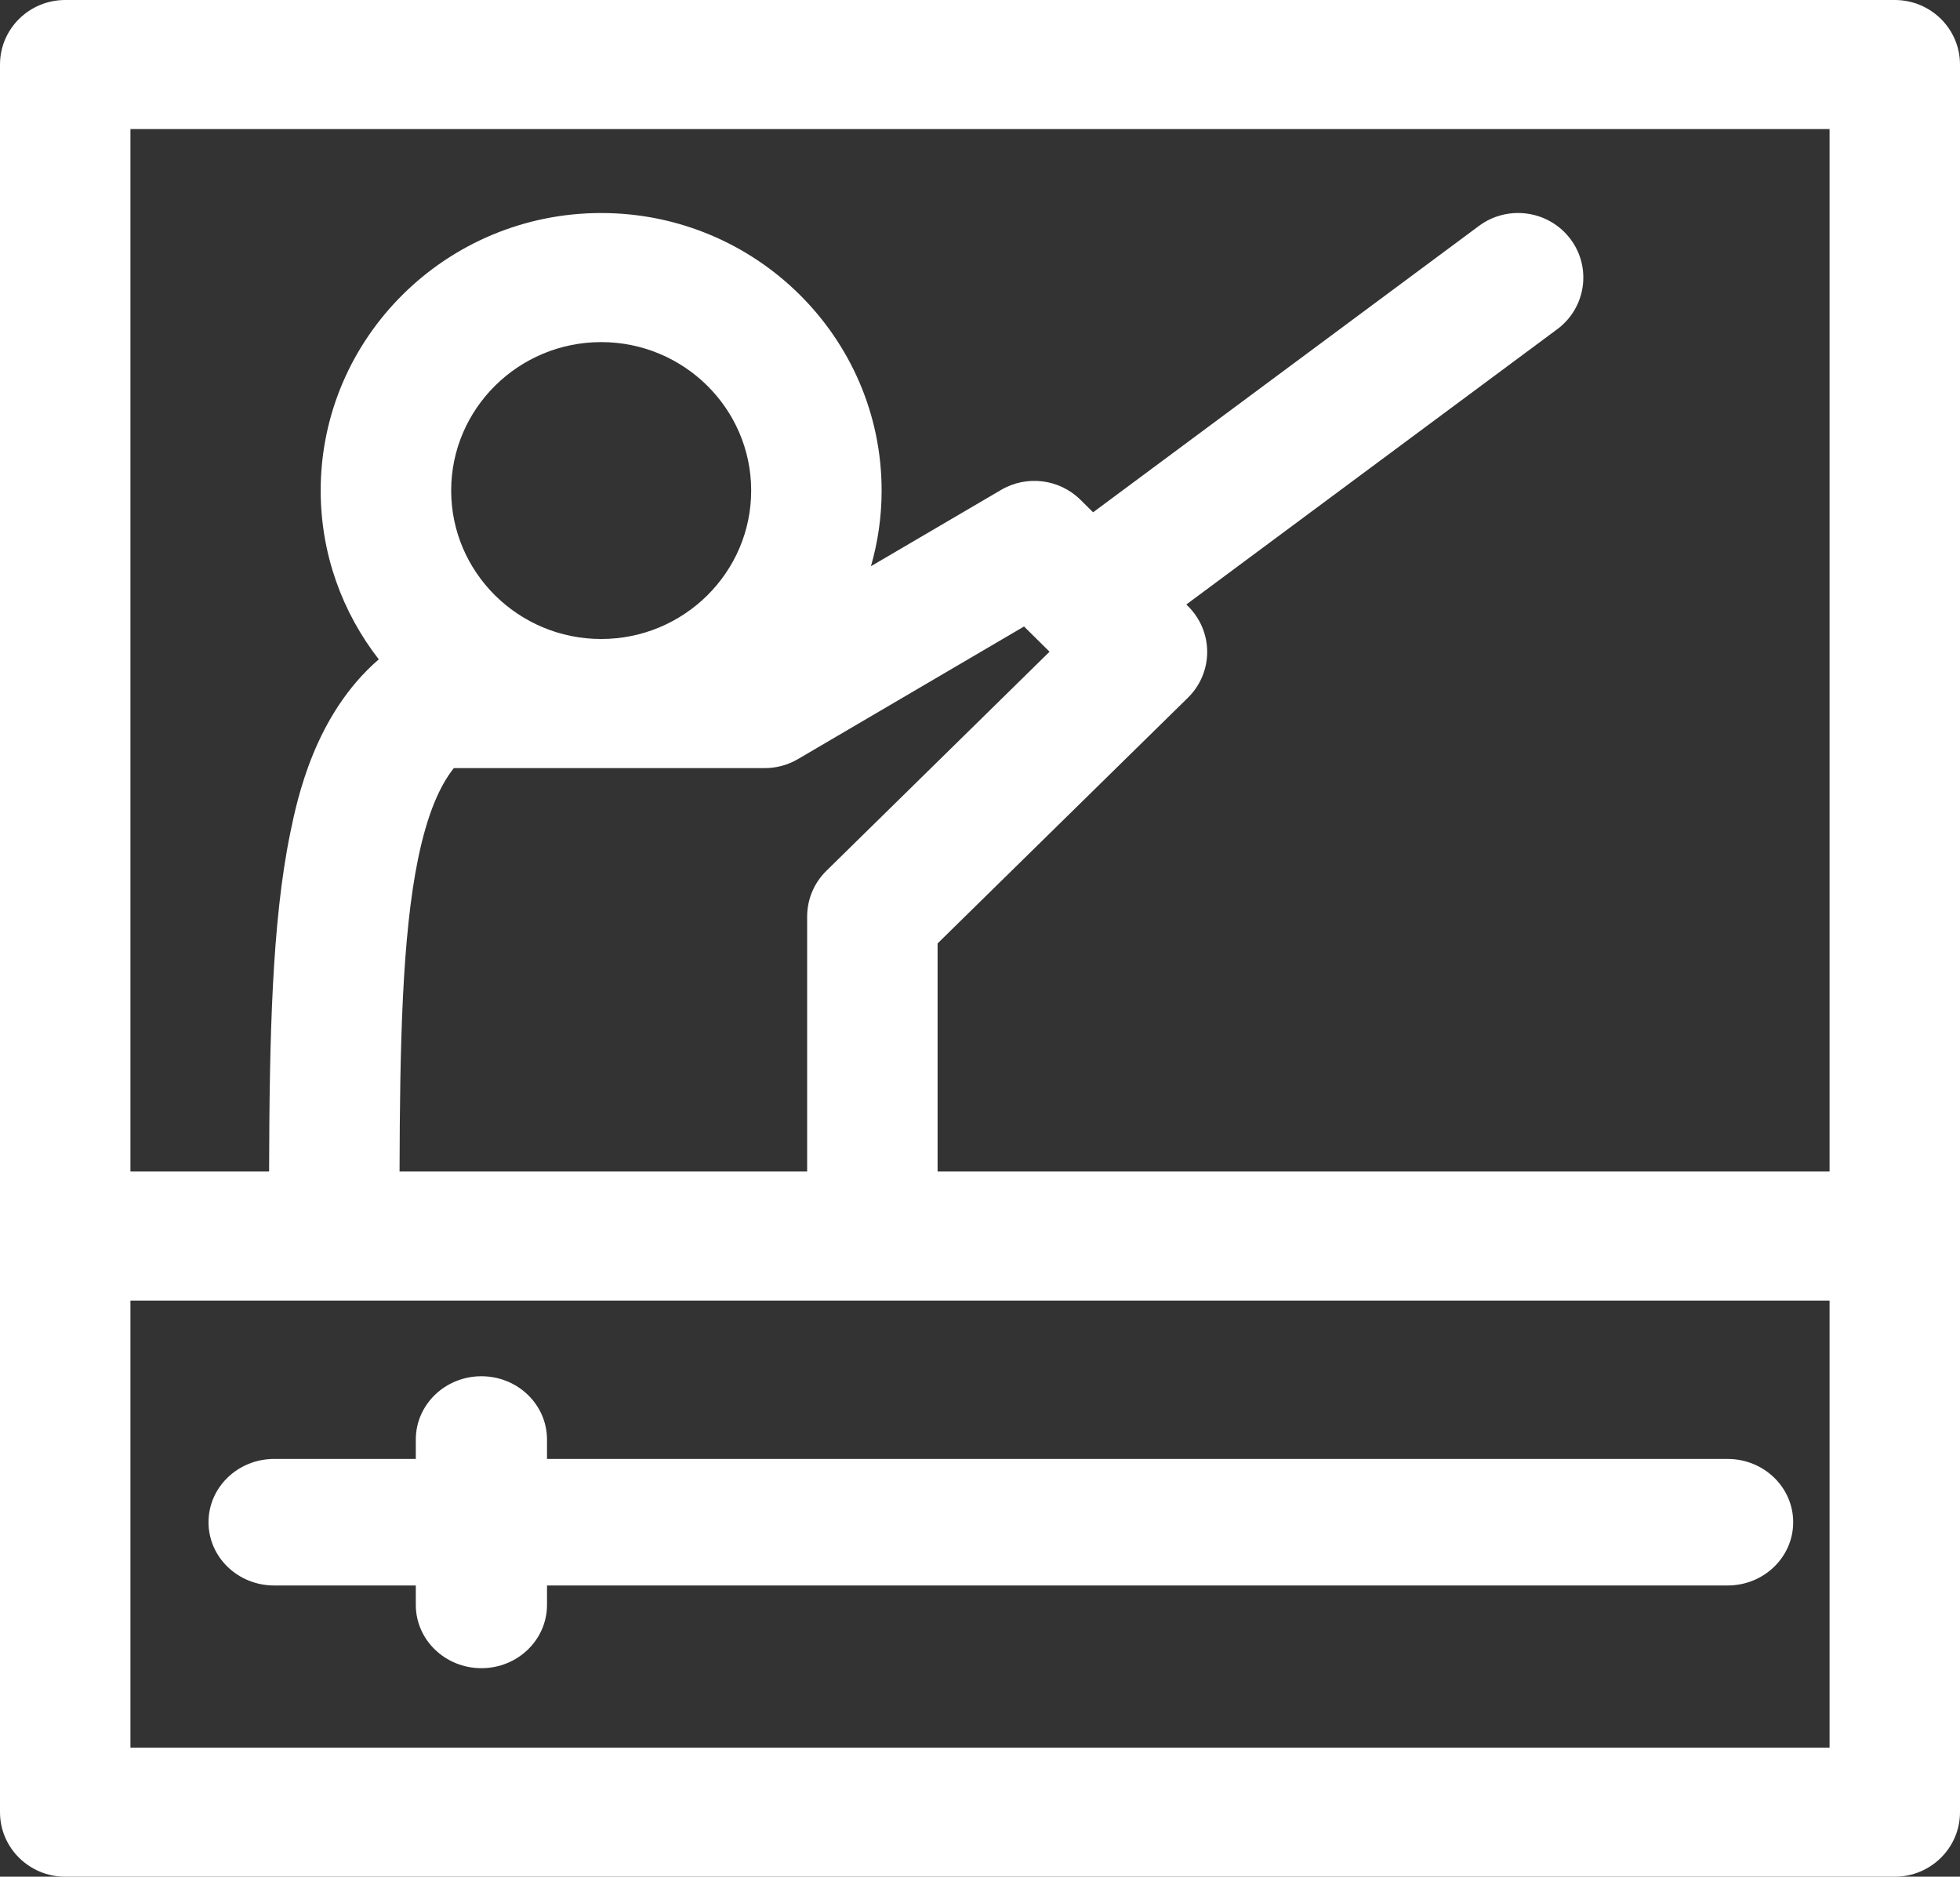 <svg width="47" height="45" viewBox="0 0 47 45" version="1.1" xmlns="http://www.w3.org/2000/svg" xmlns:xlink="http://www.w3.org/1999/xlink">
<rect x="0" y="0" width="47" height="45" fill="#333333" stroke="none"/>
<title>online-course</title>
<desc>Created using Figma</desc>
<g id="Canvas" transform="translate(-6094 463)">
<g id="online-course">
<g id="Shape">
<use xlink:href="#path0_fill" transform="translate(6094 -463)" fill="#FFFFFF"/>
</g>
<g id="Shape">
<use xlink:href="#path1_fill" transform="translate(6099 -430)" fill="#FFFFFF"/>
</g>
</g>
</g>
<defs>
<path id="path0_fill" fill-rule="evenodd" d="M 0 43.452C 0 44.307 0.7 45 1.564 45L 45.436 45C 46.3 45 47 44.307 47 43.452L 47 1.548C 47 0.693 46.3 0 45.436 0L 1.564 0C 0.7 0 0 0.693 0 1.548L 0 43.452ZM 3.128 3.095L 43.872 3.095L 43.872 28.091L 22.483 28.091L 22.483 22.622L 28.485 16.731C 28.781 16.441 28.947 16.047 28.948 15.635C 28.949 15.224 28.784 14.829 28.49 14.537L 28.447 14.495L 37.342 7.894C 38.033 7.381 38.173 6.41 37.655 5.727C 37.136 5.043 36.156 4.904 35.465 5.417L 26.212 12.284L 25.909 11.984C 25.404 11.484 24.62 11.386 24.006 11.747L 20.885 13.577C 21.051 13 21.141 12.392 21.141 11.763C 21.141 8.093 18.124 5.108 14.416 5.108C 10.707 5.108 7.69 8.093 7.69 11.763C 7.69 13.285 8.21 14.688 9.083 15.81C 7.545 17.139 7.129 19.153 6.96 19.974C 6.521 22.107 6.461 24.886 6.453 28.091L 3.128 28.091L 3.128 3.095ZM 10.819 11.763C 10.819 13.726 12.433 15.322 14.416 15.322C 16.4 15.322 18.013 13.726 18.013 11.763C 18.013 9.8 16.4 8.203 14.416 8.203C 12.433 8.203 10.819 9.8 10.819 11.763ZM 10.025 20.592C 10.248 19.512 10.546 18.84 10.883 18.418L 18.338 18.418C 18.619 18.418 18.895 18.343 19.136 18.201L 24.556 15.022L 25.168 15.627L 19.818 20.879C 19.521 21.169 19.355 21.565 19.355 21.977L 19.355 28.091L 9.581 28.091C 9.589 25.056 9.644 22.447 10.025 20.592ZM 43.872 41.905L 43.872 31.186L 3.128 31.186L 3.128 41.905L 43.872 41.905Z"/>
<path id="path1_fill" d="M 36.427 1.983L 8.117 1.983L 8.117 1.517C 8.117 0.679 7.413 0 6.544 0C 5.675 0 4.971 0.679 4.971 1.517L 4.971 1.983L 1.573 1.983C 0.704 1.983 0 2.662 0 3.5C 0 4.338 0.704 5.017 1.573 5.017L 4.971 5.017L 4.971 5.483C 4.971 6.321 5.675 7 6.544 7C 7.413 7 8.117 6.321 8.117 5.483L 8.117 5.017L 36.427 5.017C 37.296 5.017 38 4.338 38 3.5C 38 2.662 37.296 1.983 36.427 1.983Z"/>
</defs>
</svg>

